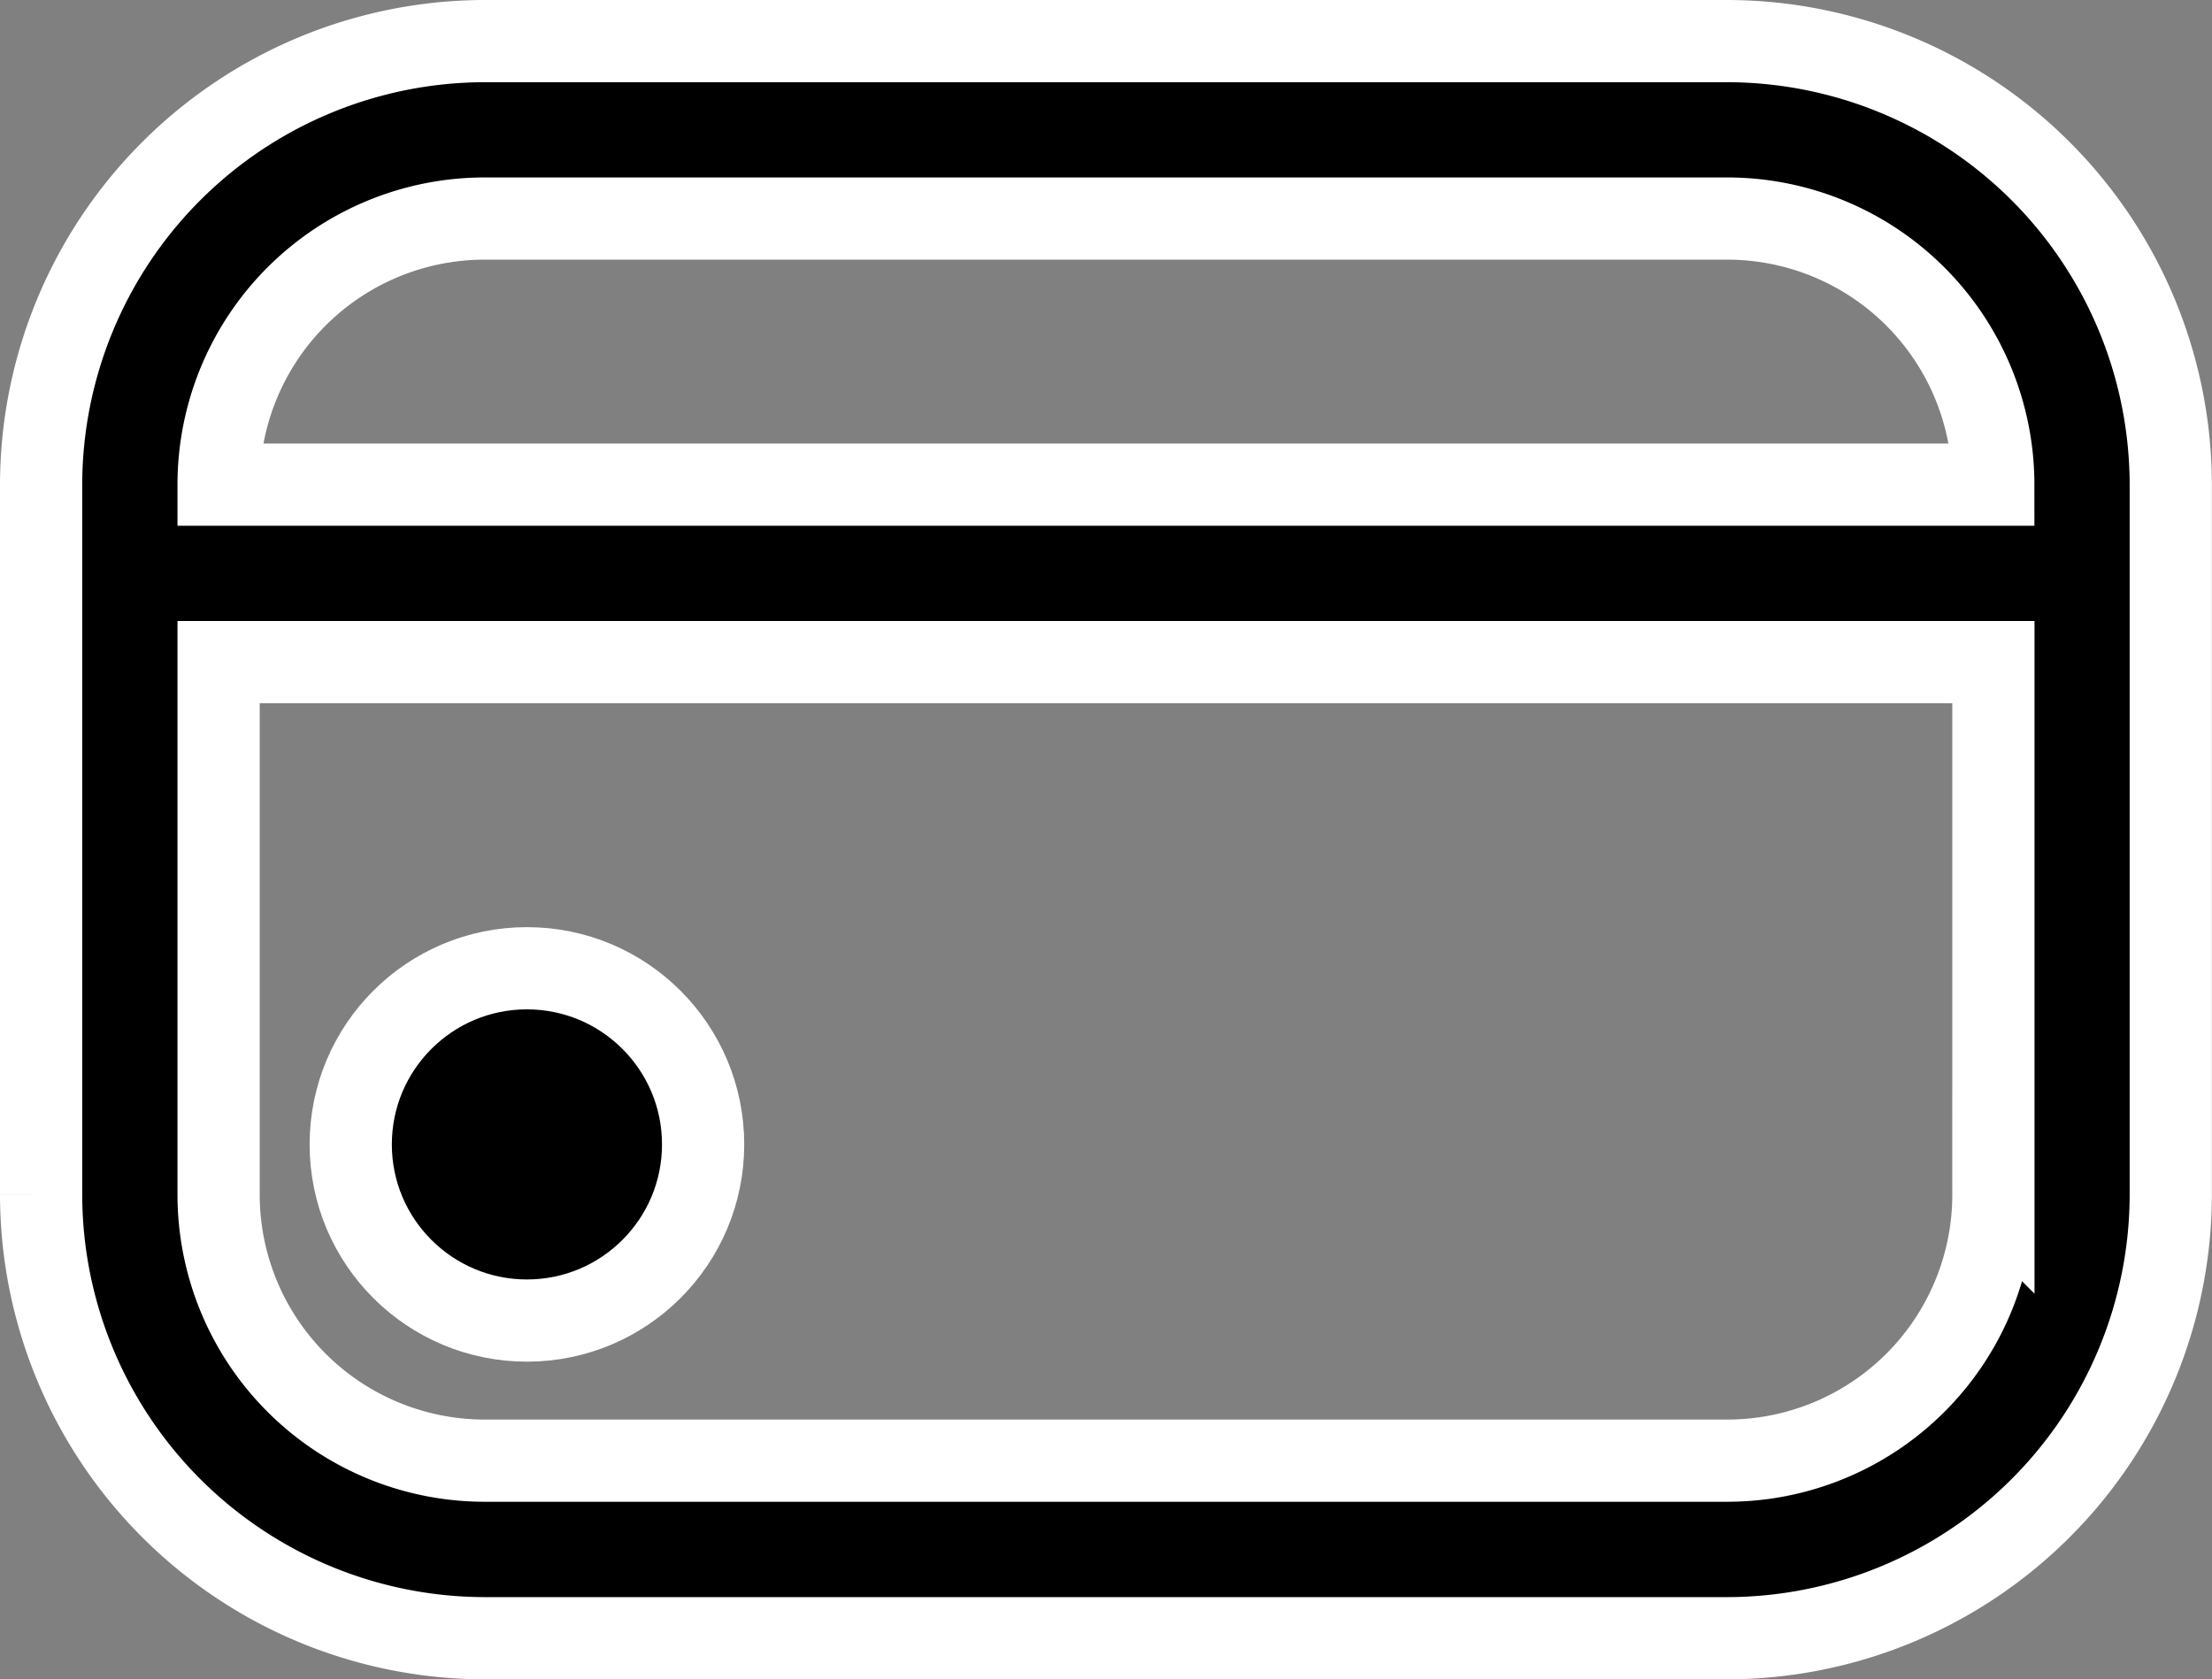 <svg xmlns="http://www.w3.org/2000/svg" width="18.832" height="14.299" viewBox="0 0 18.832 14.299"><rect x="0" y="0" width="18.832" height="14.299" fill="#808080" stroke="none"/><g transform="translate(0.35 0.35)"><circle cx="1.5" cy="1.5" r="1.5" transform="translate(2.636 7.895)" stroke="#fff" stroke-width="0.7"/><path d="M14.354,3H3.777A3.782,3.782,0,0,0,0,6.777v6.044A3.782,3.782,0,0,0,3.777,16.6H14.354a3.782,3.782,0,0,0,3.777-3.777V6.777A3.782,3.782,0,0,0,14.354,3ZM3.777,4.511H14.354a2.266,2.266,0,0,1,2.266,2.266H1.511A2.266,2.266,0,0,1,3.777,4.511ZM14.354,15.088H3.777a2.266,2.266,0,0,1-2.266-2.266V8.288h15.11v4.533A2.266,2.266,0,0,1,14.354,15.088Z" transform="translate(0 -3)" stroke="#fff" stroke-width="0.7"/></g></svg>